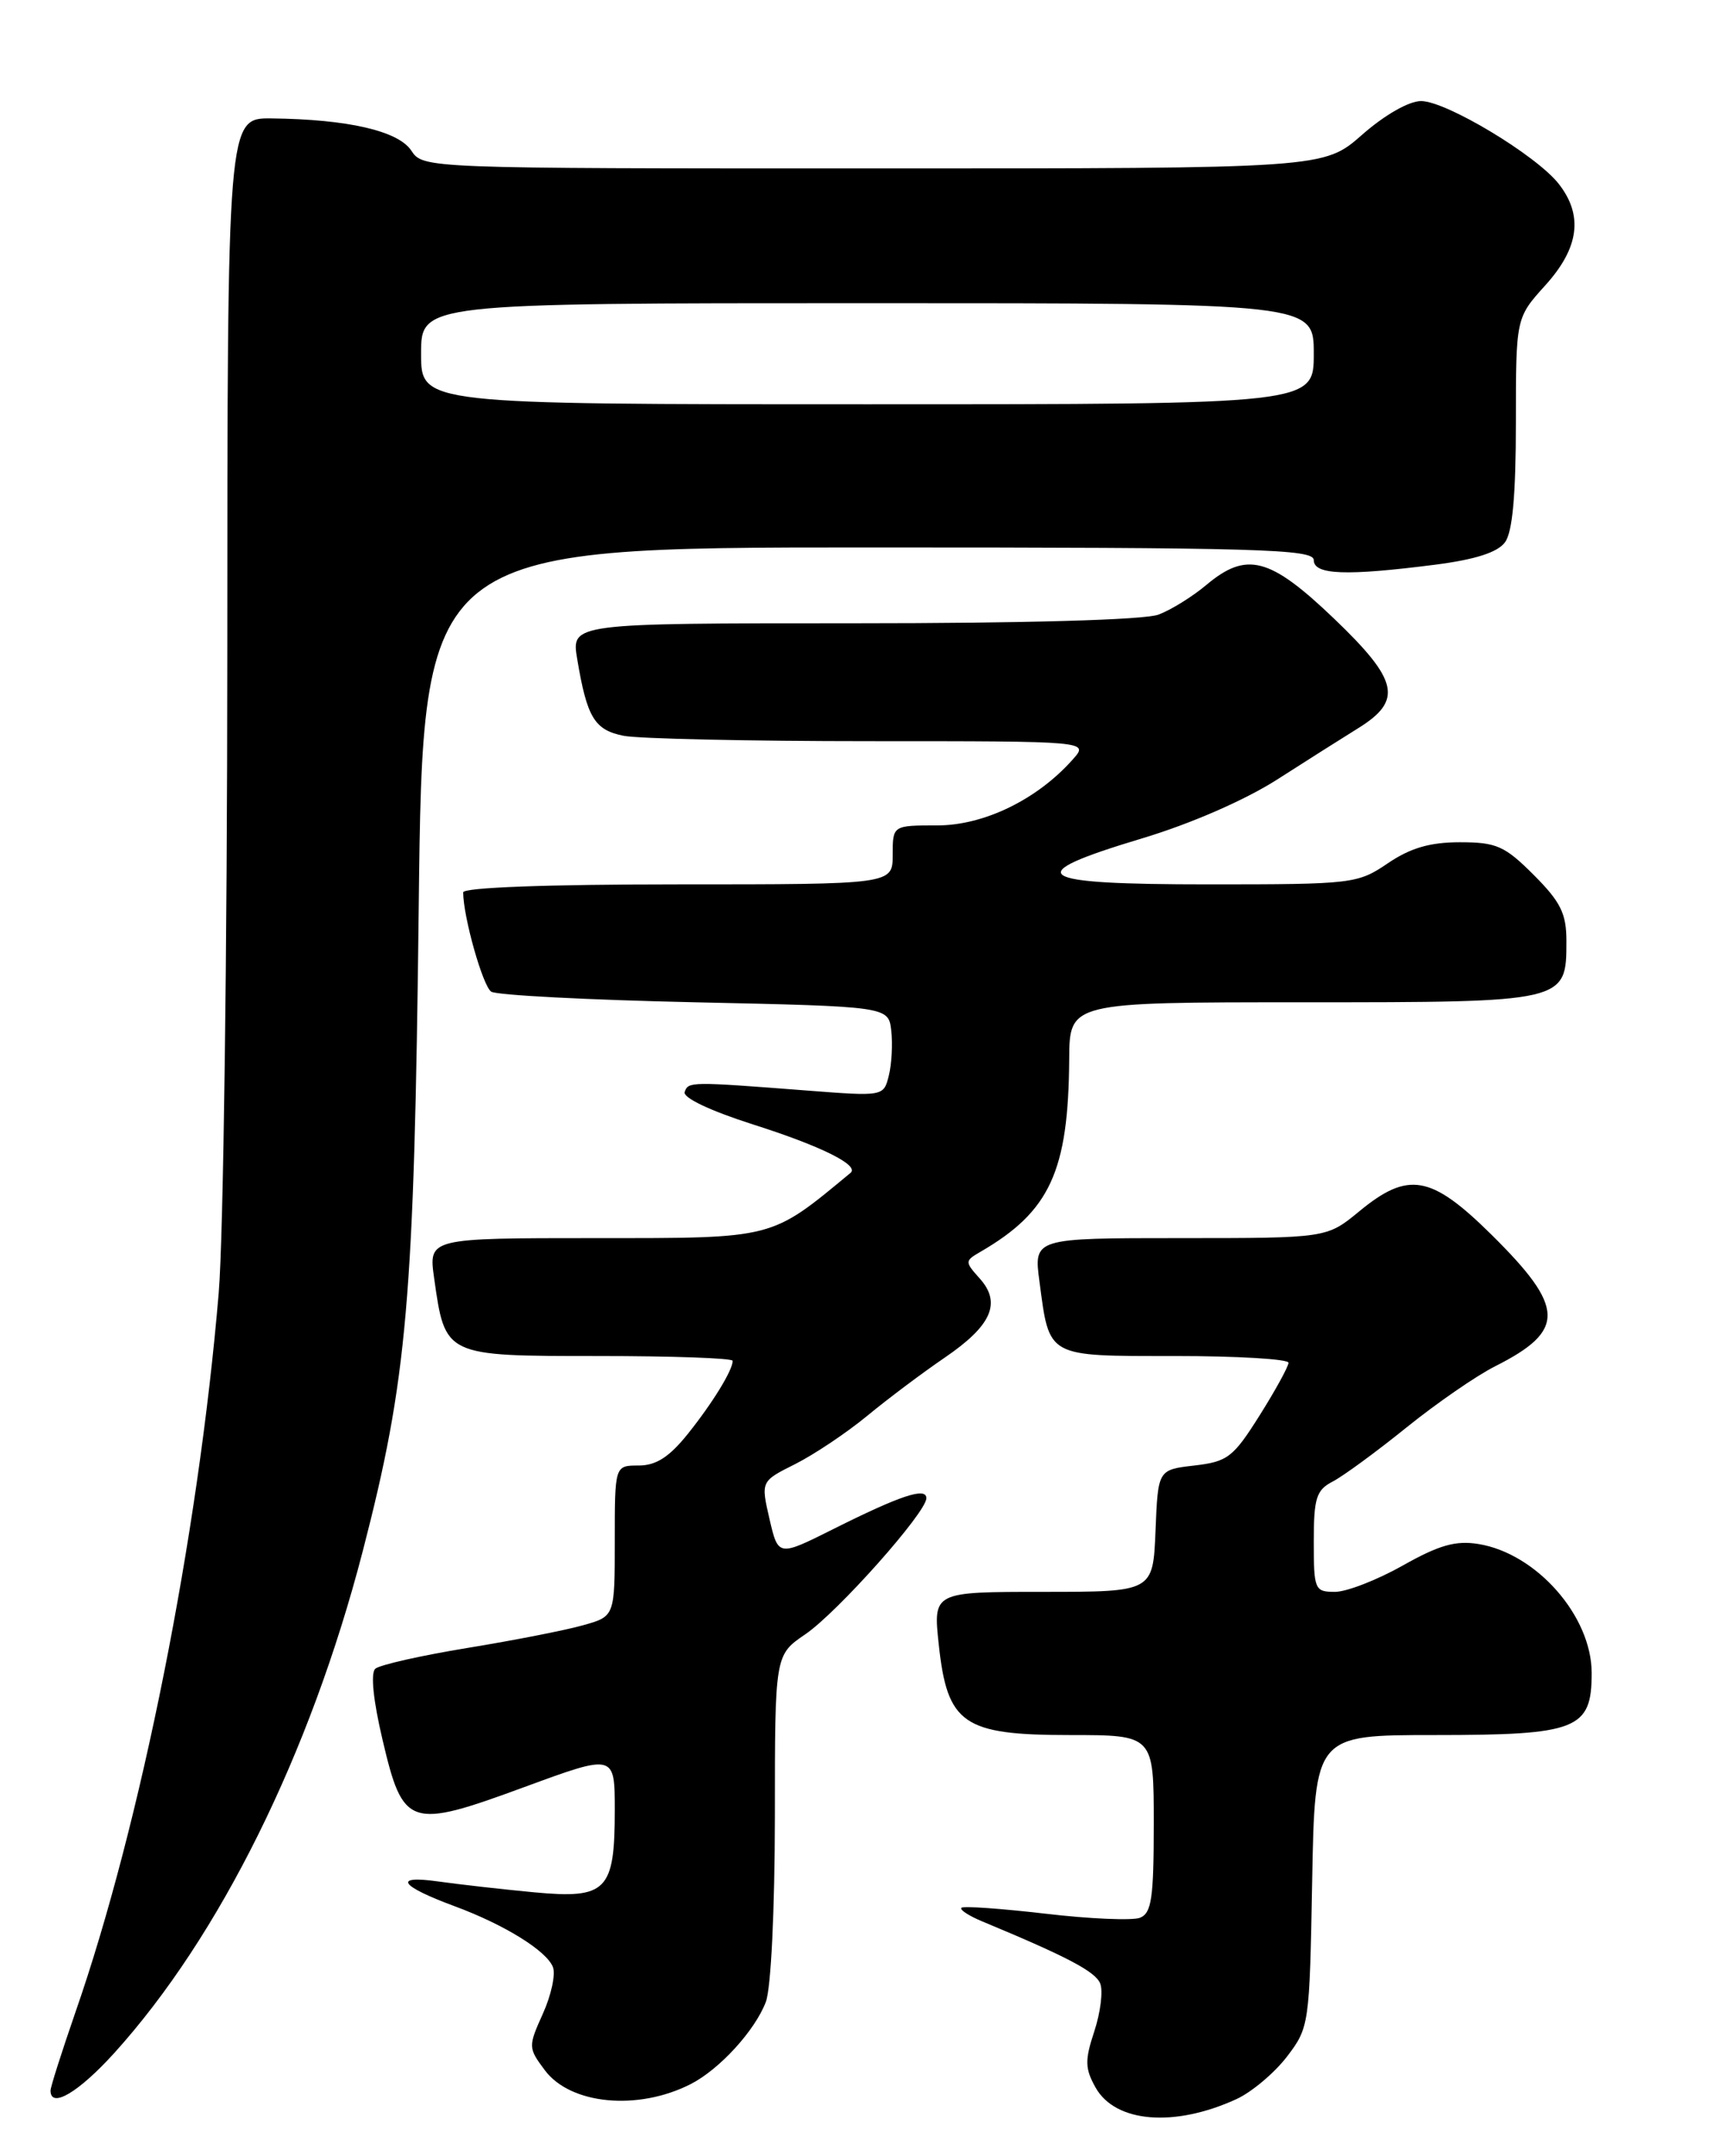 <?xml version="1.0" encoding="UTF-8" standalone="no"?>
<!DOCTYPE svg PUBLIC "-//W3C//DTD SVG 1.1//EN" "http://www.w3.org/Graphics/SVG/1.1/DTD/svg11.dtd" >
<svg xmlns="http://www.w3.org/2000/svg" xmlns:xlink="http://www.w3.org/1999/xlink" version="1.1" viewBox="0 0 204 256">
 <g >
 <path fill="currentColor"
d=" M 146.81 249.23 C 148.62 248.40 151.32 246.13 152.81 244.19 C 155.46 240.72 155.50 240.39 155.81 223.33 C 156.13 206.00 156.13 206.00 170.34 206.00 C 187.31 206.00 189.00 205.33 189.00 198.64 C 189.00 191.89 182.46 184.44 175.56 183.32 C 172.86 182.88 170.88 183.44 166.56 185.88 C 163.52 187.59 159.90 189.00 158.52 189.00 C 156.11 189.00 156.00 188.74 156.00 183.04 C 156.00 177.86 156.30 176.91 158.25 175.90 C 159.49 175.26 163.43 172.37 167.00 169.49 C 170.57 166.61 175.33 163.32 177.57 162.20 C 185.94 157.97 185.86 155.25 177.09 146.58 C 169.92 139.50 167.22 139.02 161.39 143.83 C 157.54 147.00 157.54 147.00 140.14 147.00 C 122.74 147.00 122.74 147.00 123.43 152.17 C 124.63 161.23 124.21 161.00 139.54 161.00 C 146.94 161.00 153.00 161.36 153.00 161.80 C 153.00 162.23 151.46 165.05 149.57 168.05 C 146.43 173.04 145.77 173.54 141.82 174.00 C 137.50 174.50 137.50 174.50 137.21 181.75 C 136.91 189.00 136.91 189.00 123.86 189.00 C 110.80 189.00 110.80 189.00 111.47 195.25 C 112.49 204.71 114.36 206.00 127.06 206.00 C 137.00 206.00 137.00 206.00 137.00 216.53 C 137.00 225.40 136.74 227.16 135.35 227.70 C 134.44 228.04 129.39 227.83 124.14 227.21 C 118.88 226.60 114.39 226.28 114.16 226.51 C 113.93 226.74 115.04 227.46 116.62 228.12 C 126.77 232.34 130.10 234.09 130.65 235.52 C 130.99 236.42 130.67 238.96 129.94 241.18 C 128.80 244.62 128.83 245.60 130.09 247.85 C 132.44 252.03 139.43 252.61 146.81 249.23 Z  M 82.00 247.45 C 85.42 245.71 89.65 241.09 90.94 237.68 C 91.55 236.06 92.00 226.79 92.01 215.68 C 92.01 196.50 92.01 196.50 95.62 194.04 C 99.45 191.43 110.00 179.57 110.00 177.88 C 110.00 176.53 106.93 177.55 98.96 181.54 C 92.41 184.82 92.41 184.82 91.37 180.34 C 90.34 175.87 90.34 175.87 94.42 173.83 C 96.66 172.70 100.53 170.12 103.00 168.08 C 105.47 166.04 109.61 162.94 112.18 161.19 C 117.74 157.40 118.94 154.70 116.34 151.80 C 114.55 149.80 114.55 149.71 116.43 148.62 C 124.68 143.83 126.87 139.06 126.96 125.75 C 127.00 119.00 127.00 119.00 154.67 119.00 C 186.02 119.00 186.00 119.00 186.00 111.73 C 186.00 108.46 185.32 107.09 182.12 103.88 C 178.67 100.43 177.69 100.00 173.35 100.00 C 169.79 100.00 167.47 100.68 164.79 102.50 C 161.21 104.93 160.63 105.00 143.55 105.00 C 122.53 105.00 120.98 103.94 135.61 99.54 C 141.35 97.82 147.80 95.01 151.61 92.58 C 155.12 90.33 159.45 87.59 161.24 86.48 C 166.60 83.17 166.09 80.80 158.41 73.45 C 150.78 66.15 148.02 65.43 143.22 69.47 C 141.60 70.83 139.06 72.41 137.57 72.97 C 135.92 73.60 121.89 74.00 101.35 74.00 C 67.82 74.00 67.82 74.00 68.54 78.25 C 69.70 85.20 70.59 86.67 74.05 87.36 C 75.81 87.71 88.96 88.00 103.28 88.00 C 129.31 88.00 129.31 88.00 127.40 90.15 C 123.19 94.91 116.86 98.00 111.30 98.00 C 106.00 98.00 106.00 98.00 106.00 101.50 C 106.00 105.00 106.00 105.00 80.50 105.00 C 65.05 105.00 55.00 105.37 55.00 105.95 C 55.00 108.84 57.33 117.09 58.33 117.74 C 58.97 118.16 69.85 118.72 82.50 119.00 C 105.50 119.50 105.50 119.50 105.83 122.37 C 106.01 123.95 105.88 126.35 105.54 127.71 C 104.92 130.18 104.92 130.18 95.71 129.47 C 81.97 128.41 81.73 128.41 81.30 129.65 C 81.06 130.33 84.33 131.88 89.40 133.50 C 97.49 136.07 102.08 138.35 101.00 139.25 C 91.45 147.16 92.07 147.00 70.79 147.00 C 50.88 147.00 50.88 147.00 51.55 151.75 C 52.86 161.04 52.78 161.00 71.02 161.00 C 79.81 161.00 87.00 161.25 87.00 161.57 C 87.00 162.69 84.61 166.58 81.67 170.25 C 79.47 172.99 77.91 174.00 75.83 174.00 C 73.00 174.00 73.00 174.00 73.00 182.95 C 73.00 191.91 73.00 191.91 69.25 192.96 C 67.19 193.55 61.00 194.76 55.50 195.66 C 50.00 196.56 45.08 197.67 44.56 198.13 C 43.99 198.65 44.32 201.90 45.42 206.55 C 47.87 216.97 48.58 217.21 62.28 212.17 C 73.00 208.23 73.00 208.23 73.00 214.92 C 73.00 224.51 72.04 225.48 63.40 224.67 C 59.60 224.31 54.48 223.73 52.00 223.38 C 46.60 222.62 47.48 223.92 54.00 226.33 C 59.89 228.51 64.92 231.62 65.66 233.56 C 65.99 234.41 65.45 236.90 64.46 239.09 C 62.71 242.98 62.71 243.14 64.69 245.79 C 67.73 249.87 75.72 250.64 82.00 247.45 Z  M 13.57 243.75 C 26.09 229.91 36.83 208.22 43.06 184.22 C 48.37 163.72 49.18 154.41 49.72 107.75 C 50.21 65.00 50.21 65.00 103.10 65.00 C 149.46 65.00 156.00 65.19 156.00 66.50 C 156.00 68.26 159.86 68.40 170.46 67.04 C 175.19 66.43 177.84 65.58 178.71 64.38 C 179.60 63.17 180.00 58.75 180.00 50.18 C 180.00 37.74 180.00 37.74 183.50 33.87 C 187.52 29.42 188.02 25.57 185.08 21.82 C 182.41 18.43 171.72 12.00 168.74 12.00 C 167.30 12.00 164.41 13.65 161.74 16.00 C 157.19 20.00 157.19 20.00 103.72 20.00 C 50.29 20.00 50.24 20.00 48.83 17.87 C 47.28 15.54 41.28 14.16 32.25 14.06 C 27.00 14.00 27.00 14.00 26.99 77.75 C 26.98 112.81 26.53 146.90 25.97 153.50 C 23.55 182.37 16.73 216.60 8.94 238.96 C 7.33 243.62 6.00 247.78 6.00 248.21 C 6.00 250.40 9.32 248.44 13.57 243.75 Z  M 50.00 42.00 C 50.00 36.00 50.00 36.00 103.00 36.00 C 156.00 36.00 156.00 36.00 156.00 42.00 C 156.00 48.00 156.00 48.00 103.00 48.00 C 50.00 48.00 50.00 48.00 50.00 42.00 Z "/>
</g>
</svg>